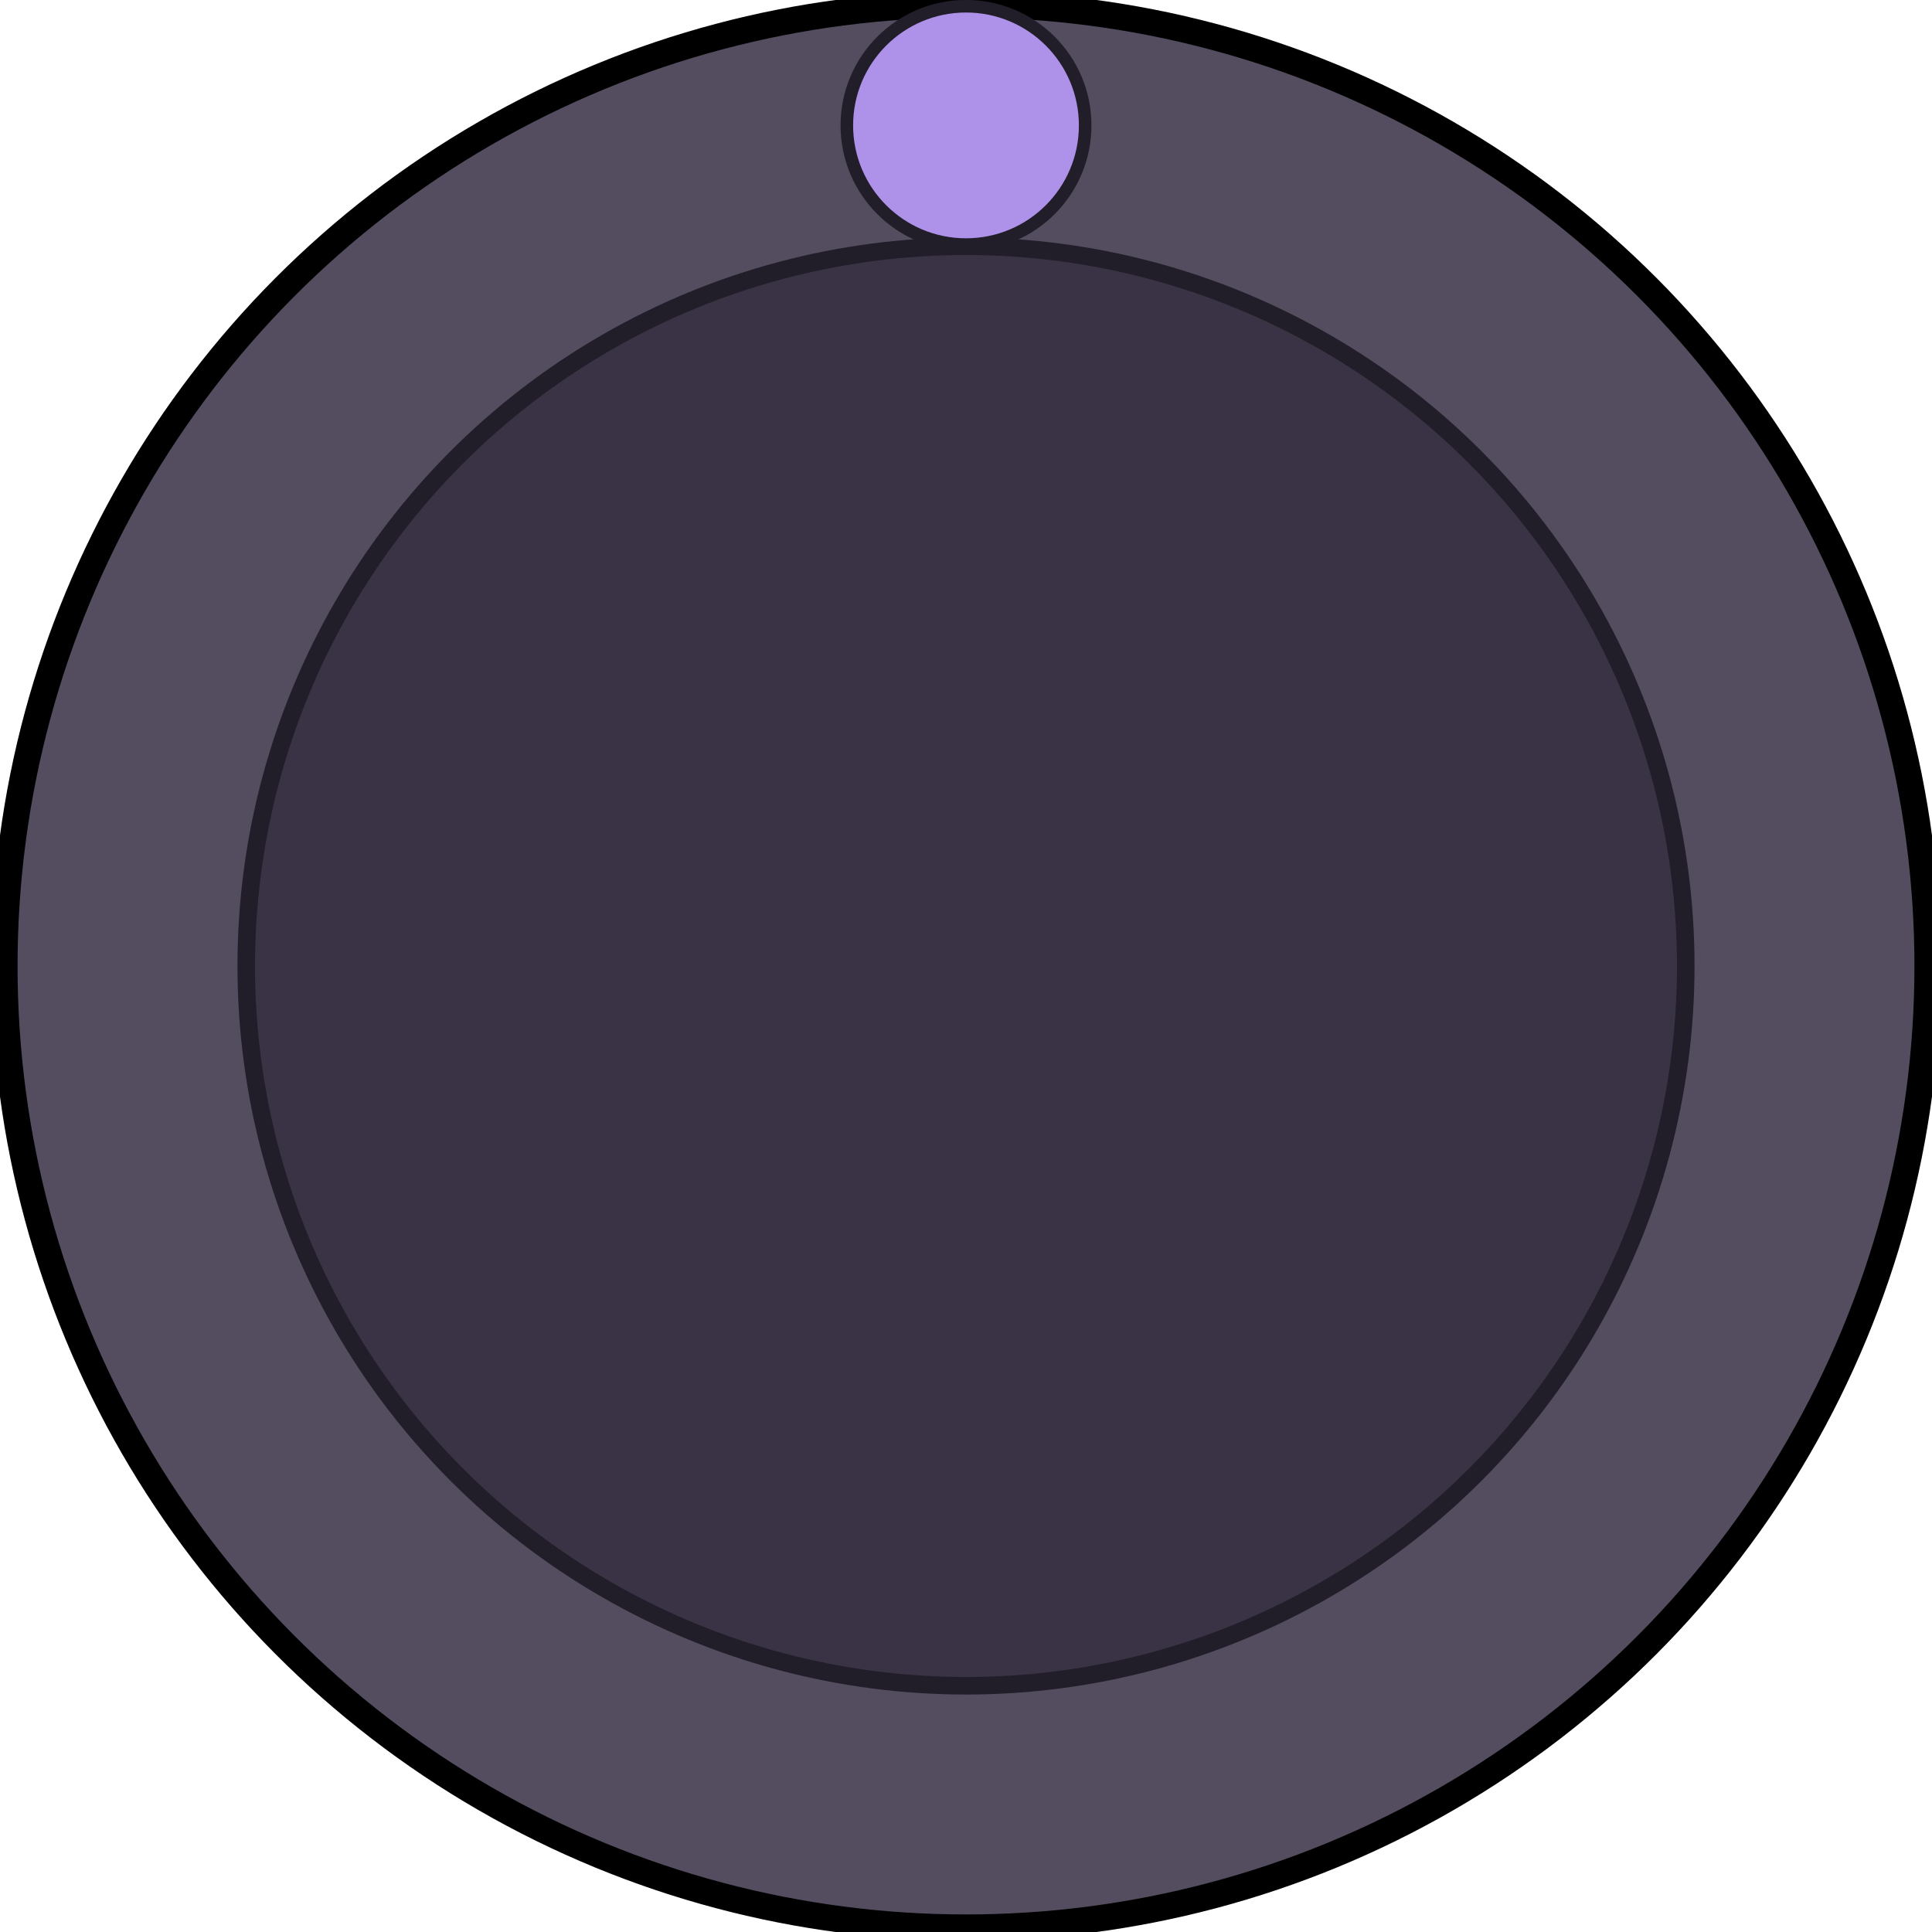 <?xml version="1.0" encoding="UTF-8" standalone="no"?>
<svg
   xmlns:dc="http://purl.org/dc/elements/1.1/"
   xmlns:cc="http://creativecommons.org/ns#"
   xmlns:rdf="http://www.w3.org/1999/02/22-rdf-syntax-ns#"
   xmlns:svg="http://www.w3.org/2000/svg"
   xmlns="http://www.w3.org/2000/svg"
   xmlns:sodipodi="http://sodipodi.sourceforge.net/DTD/sodipodi-0.dtd"
   xmlns:inkscape="http://www.inkscape.org/namespaces/inkscape"
   width="22"
   height="22"
   viewBox="0 0 22 22"
   fill="none"
   version="1.1"
   id="svg103"
   sodipodi:docname="knob_s.svg"
   inkscape:version="0.92.4 (5da689c313, 2019-01-14)">
  <defs
     id="defs107" />
  <sodipodi:namedview
     pagecolor="#ffffff"
     bordercolor="#666666"
     borderopacity="1"
     objecttolerance="10"
     gridtolerance="10"
     guidetolerance="10"
     inkscape:pageopacity="0"
     inkscape:pageshadow="2"
     inkscape:window-width="1783"
     inkscape:window-height="1446"
     id="namedview105"
     showgrid="false"
     inkscape:zoom="42.909091"
     inkscape:cx="11.680352"
     inkscape:cy="10.237937"
     inkscape:window-x="600"
     inkscape:window-y="92"
     inkscape:window-maximized="0"
     inkscape:current-layer="svg103" />
  <rect
     width="22"
     height="22"
     fill="white"
     id="rect95"
     style="opacity:0" />
  <circle
     cx="11"
     cy="11"
     r="10.95"
     fill="#AE91E8"
     stroke="black"
     stroke-width="0.1"
     id="circle97"
     style="fill:#544d60;fill-opacity:1;stroke-width:0.3;stroke-miterlimit:4;stroke-dasharray:none" />
  <circle
     cx="11"
     cy="11"
     r="8.196"
     id="circle99"
     style="fill:#3a3345;stroke:#211e29;stroke-width:0.2;fill-opacity:1;stroke-miterlimit:4;stroke-dasharray:none" />
  <circle
     cx="11"
     cy="1.428"
     r="1.357"
     id="circle101"
     style="fill:#ae91e8;stroke:#211e29;stroke-width:0.143;fill-opacity:1" />
</svg>
